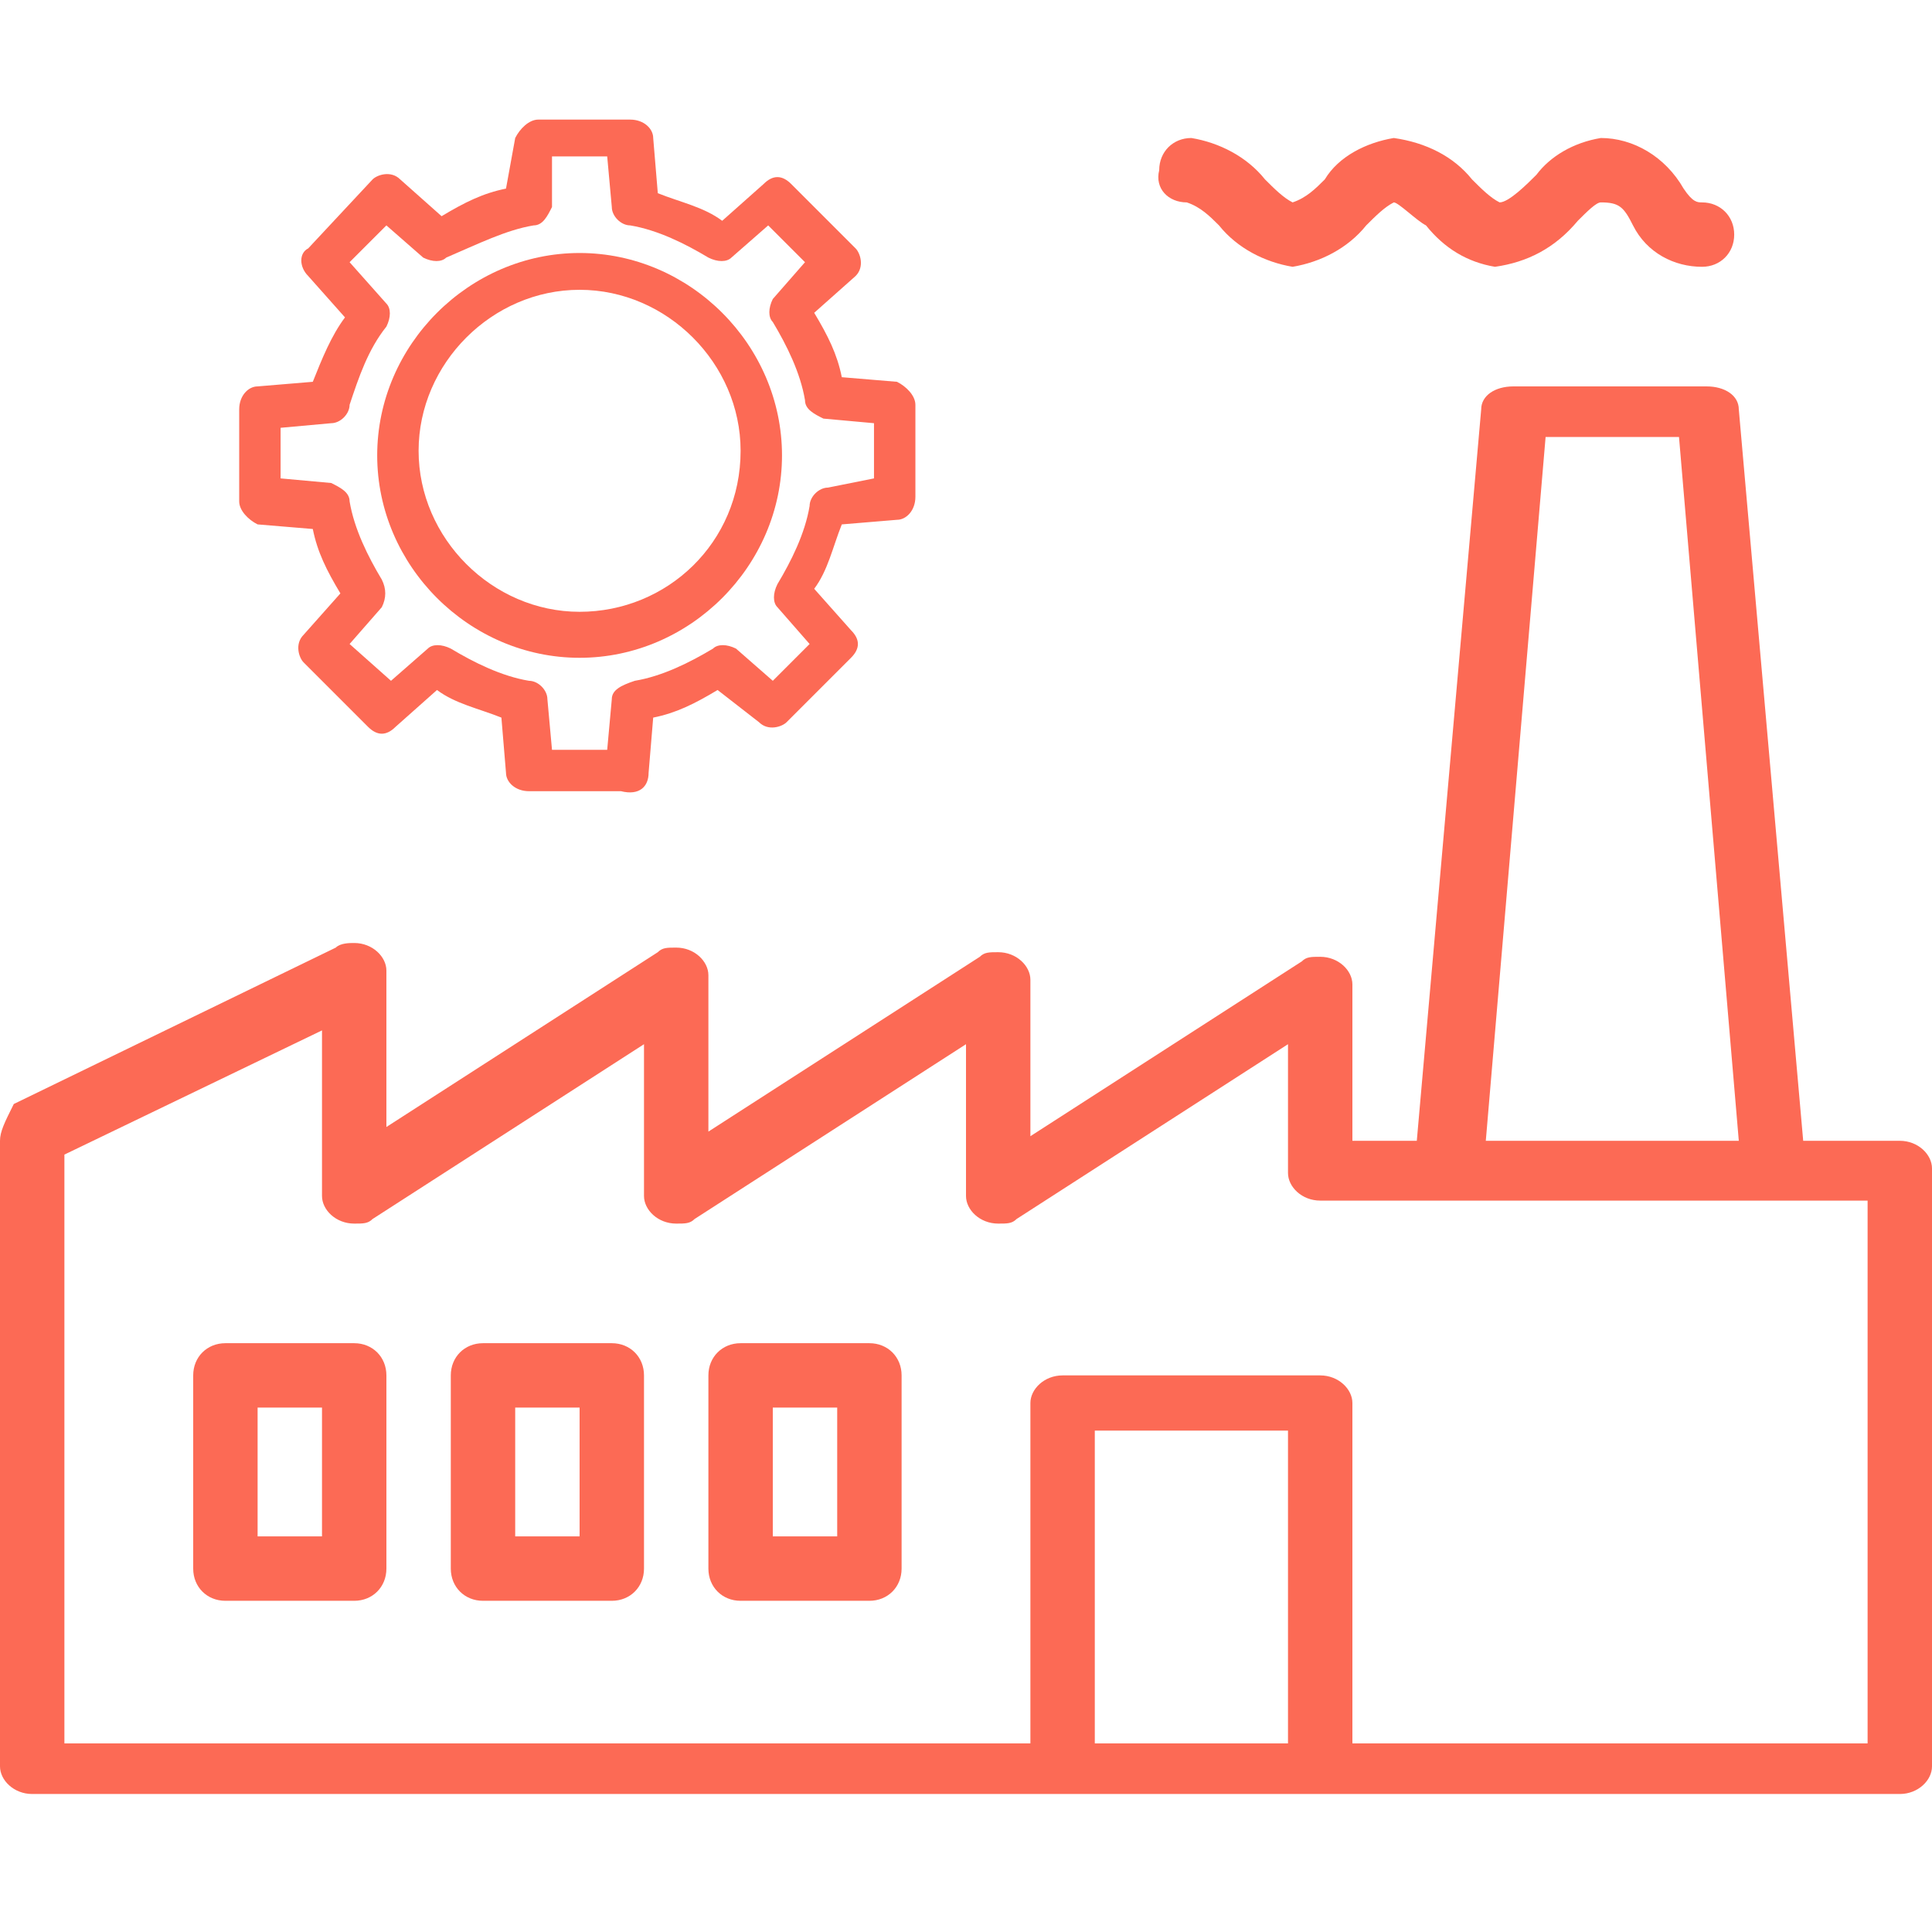 <?xml version="1.0" encoding="utf-8"?>
<!-- Generator: Adobe Illustrator 24.0.2, SVG Export Plug-In . SVG Version: 6.00 Build 0)  -->
<svg version="1.1" id="Layer_1" xmlns="http://www.w3.org/2000/svg" xmlns:xlink="http://www.w3.org/1999/xlink" x="0px" y="0px"
	 viewBox="0 0 42 42" style="enable-background:new 0 0 42 42;" xml:space="preserve">
<style type="text/css">
	.st0{fill:#FC6A55;}
	.st1{stroke:#FFFFFF;stroke-width:0.25;stroke-miterlimit:10;}
	.st2{fill:#656D7A;}
	.st3{fill:#FFFFFF;}
	.st4{filter:url(#Adobe_OpacityMaskFilter);}
	.st5{fill-rule:evenodd;clip-rule:evenodd;fill:#FFFFFF;}
	.st6{mask:url(#mask-2_8_);fill-rule:evenodd;clip-rule:evenodd;}
	.st7{filter:url(#Adobe_OpacityMaskFilter_1_);}
	.st8{mask:url(#mask-2_7_);fill-rule:evenodd;clip-rule:evenodd;}
	.st9{filter:url(#Adobe_OpacityMaskFilter_2_);}
	.st10{mask:url(#mask-2_6_);fill-rule:evenodd;clip-rule:evenodd;}
	.st11{filter:url(#Adobe_OpacityMaskFilter_3_);}
	.st12{mask:url(#mask-2_5_);fill-rule:evenodd;clip-rule:evenodd;}
	.st13{filter:url(#Adobe_OpacityMaskFilter_4_);}
	.st14{mask:url(#mask-2_2_);fill:none;stroke:#000000;stroke-width:2;}
	.st15{fill:#434343;}
	.st16{fill:#434343;stroke:#F9F9F9;stroke-width:0.25;stroke-miterlimit:10;}
	.st17{fill:none;stroke:#FC6A55;stroke-width:0.5;stroke-miterlimit:10;}
	.st18{fill:none;stroke:#FC6A55;stroke-width:0.75;stroke-miterlimit:10;}
	.st19{fill:#FC6A55;stroke:#FC6A55;stroke-width:0.5;stroke-miterlimit:10;}
	.st20{opacity:0.153;fill:url(#Path_146_);enable-background:new    ;}
	.st21{opacity:0.1;fill:#590BB2;enable-background:new    ;}
	.st22{fill:#8E8CA8;}
	.st23{fill:#F5F4F9;}
	.st24{fill:#FFD5B8;}
	.st25{fill:#FC8473;}
	.st26{fill:#1C3475;}
	.st27{fill:#DDD9E4;}
	.st28{fill:#828FB3;}
	.st29{opacity:7.584635e-02;fill:url(#Path_147_);enable-background:new    ;}
	.st30{fill:#FFBE92;}
	.st31{fill:#FB8E7F;}
	.st32{fill:#FDB1A6;}
	.st33{fill:#FC806F;}
	.st34{fill:#FFE783;}
	.st35{fill:#104478;}
	.st36{fill:none;stroke:#FFFFFF;stroke-miterlimit:10;}
	.st37{fill:none;stroke:#FC6A55;stroke-miterlimit:10;}
	.st38{fill:none;stroke:#000000;stroke-width:0.15;stroke-miterlimit:10;}
	.st39{opacity:0.1;fill:url(#Path_148_);enable-background:new    ;}
	.st40{opacity:0.1;fill:url(#Path_149_);enable-background:new    ;}
</style>
<g>
	<g id="surface1_3_">
		<path class="st0" d="M41.3,24.8h-2.1L37.8,8.9c0-0.3-0.3-0.5-0.7-0.5h-4.2c-0.4,0-0.7,0.2-0.7,0.5l-1.4,15.9h-1.4v-3.4
			c0-0.3-0.3-0.6-0.7-0.6c-0.2,0-0.3,0-0.4,0.1l-5.9,3.8v-3.4c0-0.3-0.3-0.6-0.7-0.6c-0.2,0-0.3,0-0.4,0.1l-5.9,3.8v-3.4
			c0-0.3-0.3-0.6-0.7-0.6c-0.2,0-0.3,0-0.4,0.1l-5.9,3.8v-3.4c0-0.3-0.3-0.6-0.7-0.6c-0.1,0-0.3,0-0.4,0.1l-7,3.4
			C0.1,24.4,0,24.6,0,24.8v13.6C0,38.7,0.3,39,0.7,39h40.6c0.4,0,0.7-0.3,0.7-0.6v-13C42,25.1,41.7,24.8,41.3,24.8z M33.6,9.5h2.9
			l1.3,15.3h-5.5L33.6,9.5z M23.8,37.9v-6.8H28v6.8H23.8z M40.6,37.9H29.4v-7.4c0-0.3-0.3-0.6-0.7-0.6h-5.6c-0.4,0-0.7,0.3-0.7,0.6
			v7.4h-21V25.1L7,22.4V26c0,0.3,0.3,0.6,0.7,0.6c0.2,0,0.3,0,0.4-0.1l5.9-3.8V26c0,0.3,0.3,0.6,0.7,0.6c0.2,0,0.3,0,0.4-0.1
			l5.9-3.8V26c0,0.3,0.3,0.6,0.7,0.6c0.2,0,0.3,0,0.4-0.1l5.9-3.8v2.8c0,0.3,0.3,0.6,0.7,0.6h11.9L40.6,37.9L40.6,37.9z"/>
		<path class="st0" d="M25.8,4.4c0.3,0.1,0.5,0.3,0.7,0.5c0.4,0.5,1,0.8,1.6,0.9c0.6-0.1,1.2-0.4,1.6-0.9c0.2-0.2,0.4-0.4,0.6-0.5
			c0.1,0,0.5,0.4,0.7,0.5c0.4,0.5,0.9,0.8,1.5,0.9c0.7-0.1,1.3-0.4,1.8-1c0.2-0.2,0.4-0.4,0.5-0.4c0.4,0,0.5,0.1,0.7,0.5
			c0.3,0.6,0.9,0.9,1.5,0.9c0.4,0,0.7-0.3,0.7-0.7c0-0.4-0.3-0.7-0.7-0.7c-0.1,0-0.2,0-0.4-0.3C36.2,3.4,35.5,3,34.8,3
			c-0.6,0.1-1.1,0.4-1.4,0.8c-0.2,0.2-0.6,0.6-0.8,0.6c-0.2-0.1-0.4-0.3-0.6-0.5c-0.4-0.5-1-0.8-1.7-0.9c-0.6,0.1-1.2,0.4-1.5,0.9
			c-0.2,0.2-0.4,0.4-0.7,0.5c-0.2-0.1-0.4-0.3-0.6-0.5c-0.4-0.5-1-0.8-1.6-0.9c-0.4,0-0.7,0.3-0.7,0.7C25.1,4.1,25.4,4.4,25.8,4.4z"
			/>
		<path class="st0" d="M7.7,29.2H4.9c-0.4,0-0.7,0.3-0.7,0.7v4.2c0,0.4,0.3,0.7,0.7,0.7h2.8c0.4,0,0.7-0.3,0.7-0.7v-4.2
			C8.4,29.5,8.1,29.2,7.7,29.2z M7,33.4H5.6v-2.8H7V33.4z"/>
		<path class="st0" d="M13.3,29.2h-2.8c-0.4,0-0.7,0.3-0.7,0.7v4.2c0,0.4,0.3,0.7,0.7,0.7h2.8c0.4,0,0.7-0.3,0.7-0.7v-4.2
			C14,29.5,13.7,29.2,13.3,29.2z M12.6,33.4h-1.4v-2.8h1.4V33.4z"/>
		<path class="st0" d="M18.9,29.2h-2.8c-0.4,0-0.7,0.3-0.7,0.7v4.2c0,0.4,0.3,0.7,0.7,0.7h2.8c0.4,0,0.7-0.3,0.7-0.7v-4.2
			C19.6,29.5,19.3,29.2,18.9,29.2z M18.2,33.4h-1.4v-2.8h1.4V33.4z"/>
	</g>
	<g>
		<path class="st0" d="M14.1,16.8l0.1-1.2c0.5-0.1,0.9-0.3,1.4-0.6l0.9,0.7c0.2,0.2,0.5,0.1,0.6,0l1.4-1.4c0.2-0.2,0.2-0.4,0-0.6
			l-0.8-0.9c0.3-0.4,0.4-0.9,0.6-1.4l1.2-0.1c0.2,0,0.4-0.2,0.4-0.5v-2c0-0.2-0.2-0.4-0.4-0.5l-1.2-0.1c-0.1-0.5-0.3-0.9-0.6-1.4
			L18.6,6c0.2-0.2,0.1-0.5,0-0.6l-1.4-1.4c-0.2-0.2-0.4-0.2-0.6,0l-0.9,0.8c-0.4-0.3-0.9-0.4-1.4-0.6l-0.1-1.2
			c0-0.2-0.2-0.4-0.5-0.4h-2c-0.2,0-0.4,0.2-0.5,0.4L11,4.1c-0.5,0.1-0.9,0.3-1.4,0.6L8.7,3.9c-0.2-0.2-0.5-0.1-0.6,0L6.7,5.4
			C6.5,5.5,6.5,5.8,6.7,6l0.8,0.9C7.2,7.3,7,7.8,6.8,8.3L5.6,8.4c-0.2,0-0.4,0.2-0.4,0.5v2c0,0.2,0.2,0.4,0.4,0.5l1.2,0.1
			c0.1,0.5,0.3,0.9,0.6,1.4l-0.8,0.9c-0.2,0.2-0.1,0.5,0,0.6l1.4,1.4c0.2,0.2,0.4,0.2,0.6,0l0.9-0.8c0.4,0.3,0.9,0.4,1.4,0.6
			l0.1,1.2c0,0.2,0.2,0.4,0.5,0.4h2C13.9,17.3,14.1,17.1,14.1,16.8z M13.3,15.2l-0.1,1.1H12l-0.1-1.1c0-0.2-0.2-0.4-0.4-0.4
			c-0.6-0.1-1.2-0.4-1.7-0.7c-0.2-0.1-0.4-0.1-0.5,0l-0.8,0.7L7.6,14l0.7-0.8c0.1-0.2,0.1-0.4,0-0.6c-0.3-0.5-0.6-1.1-0.7-1.7
			c0-0.2-0.2-0.3-0.4-0.4l-1.1-0.1V9.3l1.1-0.1c0.2,0,0.4-0.2,0.4-0.4C7.8,8.2,8,7.6,8.4,7.1c0.1-0.2,0.1-0.4,0-0.5L7.6,5.7l0.8-0.8
			l0.8,0.7c0.2,0.1,0.4,0.1,0.5,0C10.4,5.3,11,5,11.6,4.9c0.2,0,0.3-0.2,0.4-0.4L12,3.4h1.2l0.1,1.1c0,0.2,0.2,0.4,0.4,0.4
			c0.6,0.1,1.2,0.4,1.7,0.7c0.2,0.1,0.4,0.1,0.5,0l0.8-0.7l0.8,0.8l-0.7,0.8c-0.1,0.2-0.1,0.4,0,0.5c0.3,0.5,0.6,1.1,0.7,1.7
			c0,0.2,0.2,0.3,0.4,0.4l1.1,0.1v1.2L18,10.6c-0.2,0-0.4,0.2-0.4,0.4c-0.1,0.6-0.4,1.2-0.7,1.7c-0.1,0.2-0.1,0.4,0,0.5l0.7,0.8
			l-0.8,0.8l-0.8-0.7c-0.2-0.1-0.4-0.1-0.5,0c-0.5,0.3-1.1,0.6-1.7,0.7C13.5,14.9,13.3,15,13.3,15.2z"/>
		<path class="st0" d="M17,9.9c0-2.4-2-4.4-4.4-4.4c-2.4,0-4.4,2-4.4,4.4c0,2.4,2,4.4,4.4,4.4C15,14.3,17,12.3,17,9.9z M12.6,13.3
			c-1.9,0-3.5-1.6-3.5-3.5c0-1.9,1.6-3.5,3.5-3.5s3.5,1.6,3.5,3.5C16.1,11.8,14.5,13.3,12.6,13.3z"/>
	</g>
</g>
</svg>
